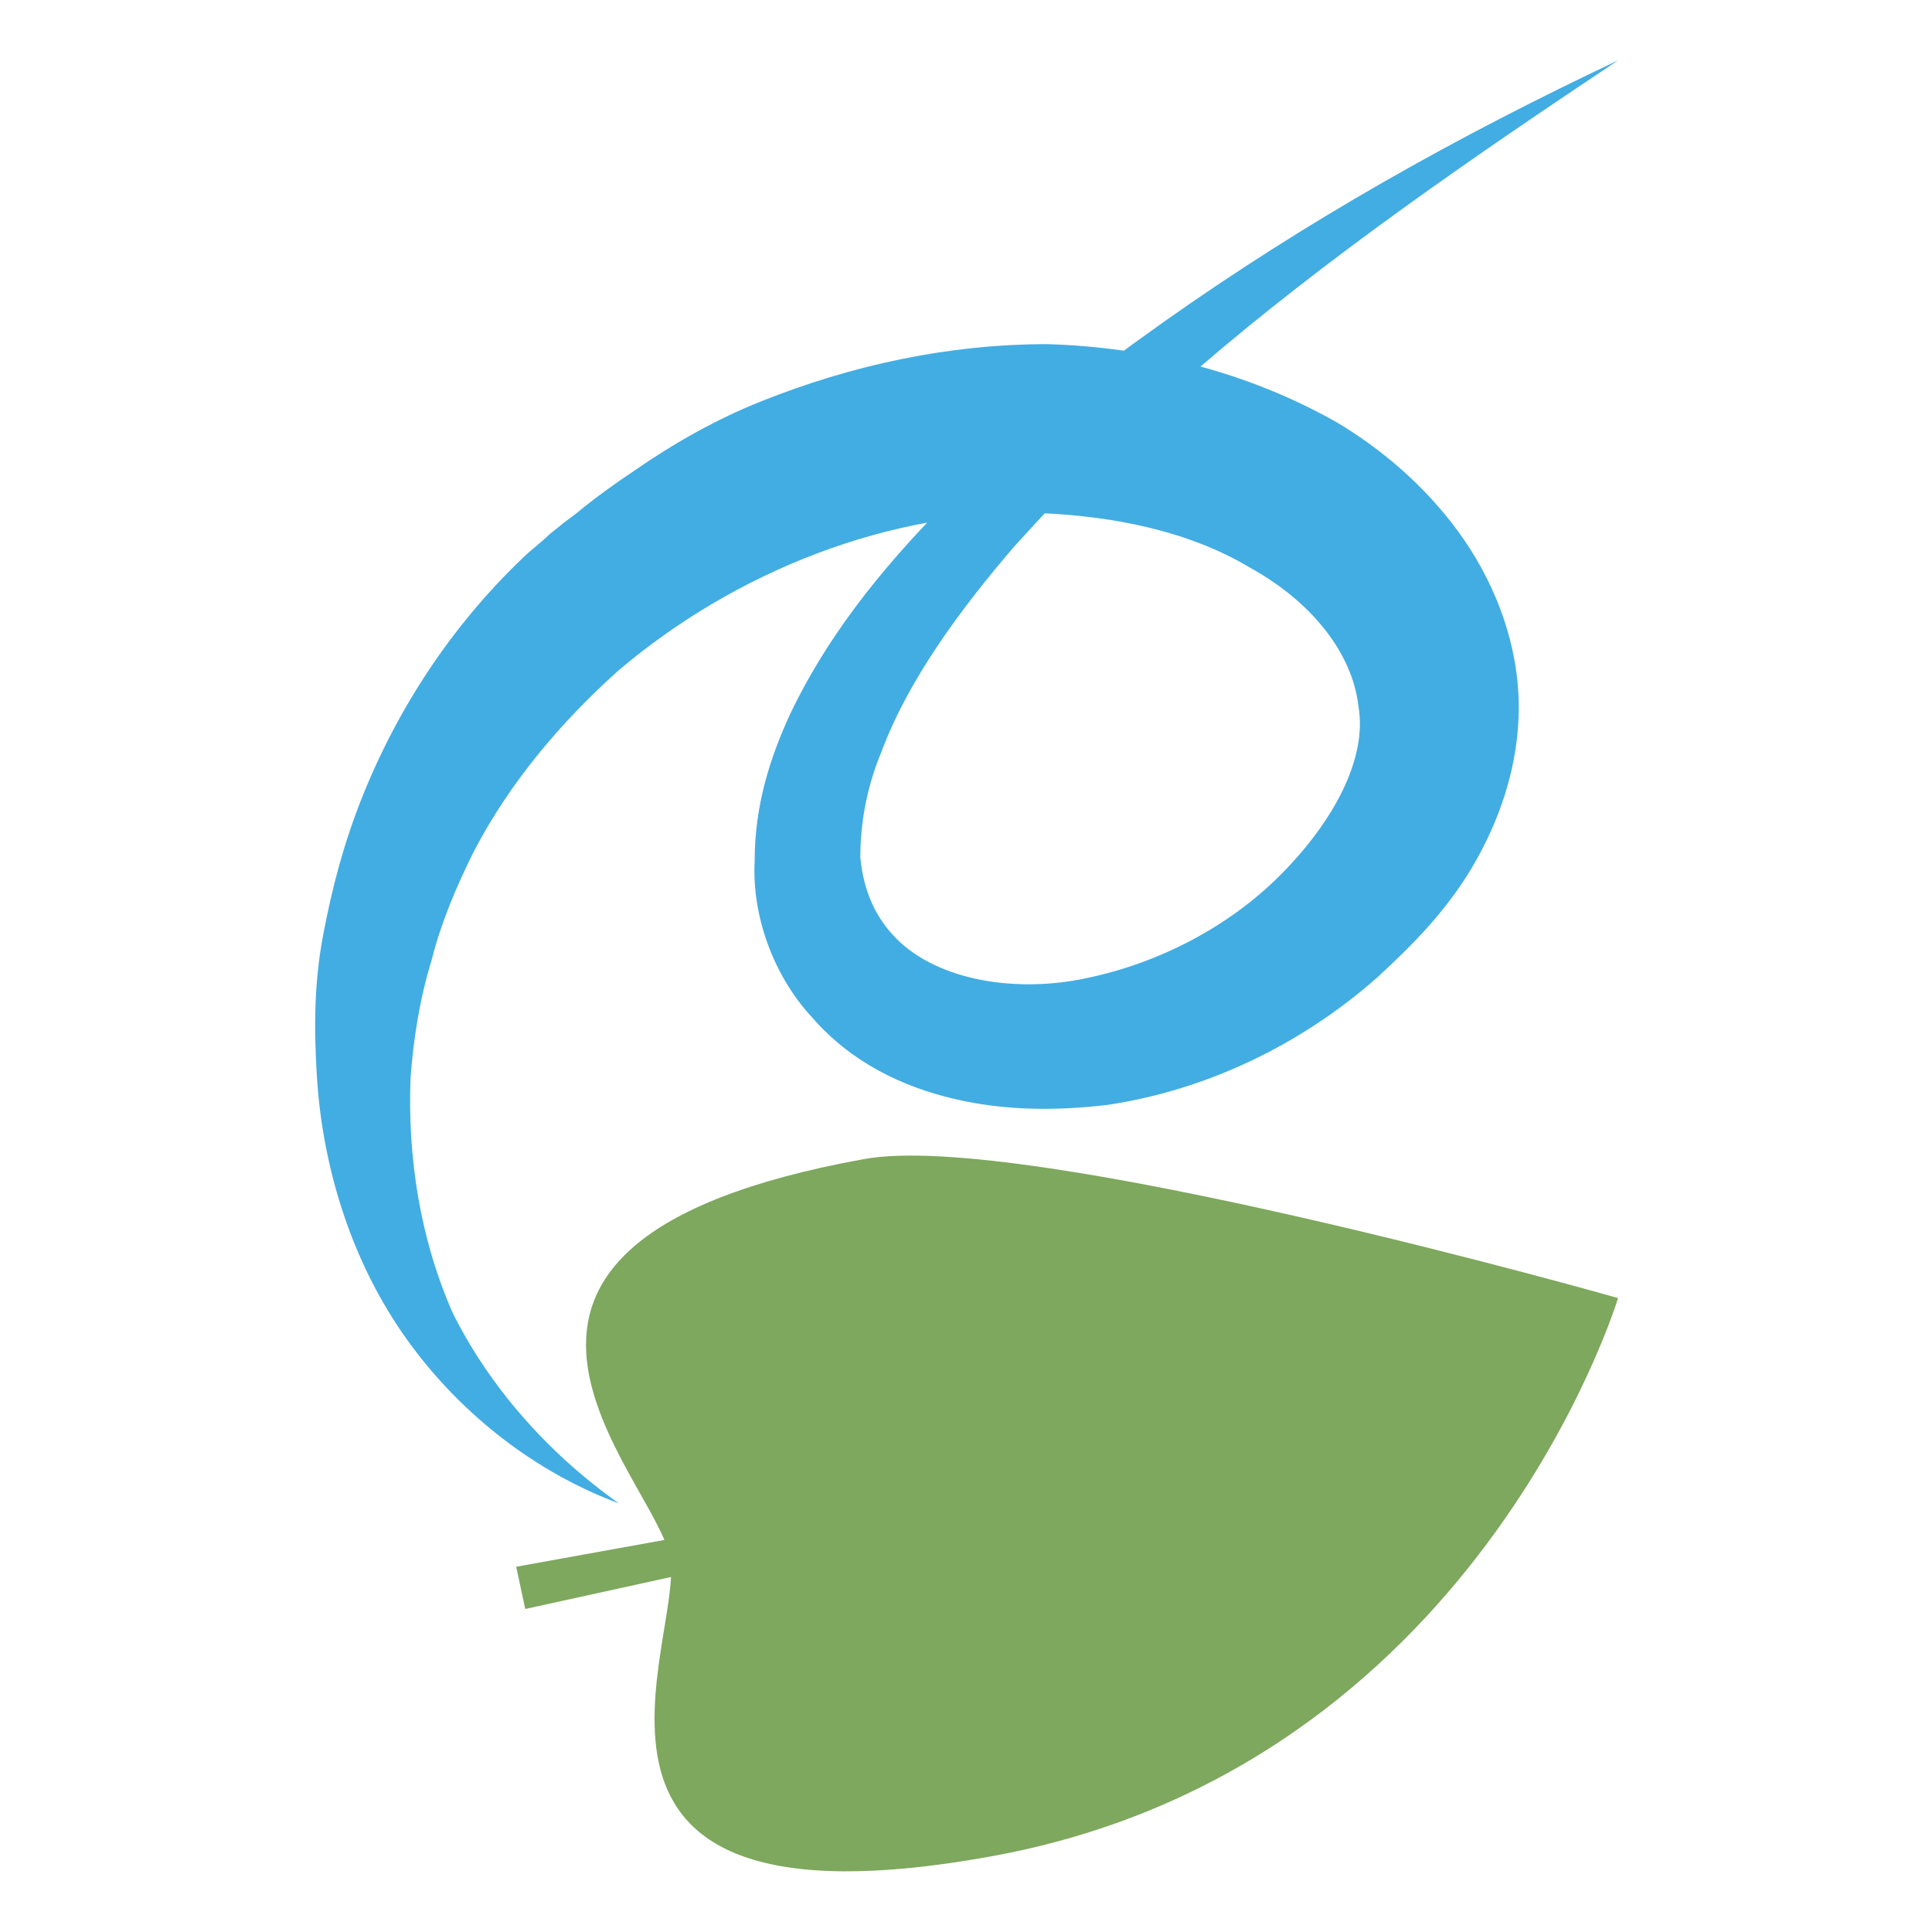 <svg width="72" height="72" viewBox="0 0 72 72" fill="none" xmlns="http://www.w3.org/2000/svg">
<path d="M32.175 43.2C14.85 46.35 24.413 55.013 24.975 58.05C25.538 61.087 19.463 72.338 36.9 69.188C55.013 65.925 60.3 48.375 60.3 48.375C60.3 48.375 38.138 42.075 32.175 43.2Z" fill="#7DA85D"/>
<path d="M29.137 56.7L32.625 56.025L33.412 45L33.3 55.913L39.375 54.562L40.5 45.562L39.937 54.45L45.225 53.1L48.712 47.925L46.012 52.987L60.3 48.375L46.125 53.55L52.087 57.038L45.337 53.663L40.05 55.125L45.112 63.225L39.487 55.35L33.412 56.925L37.35 67.05L32.85 57.038L29.362 57.825L28.687 65.25L28.8 57.938L19.575 59.962L19.237 58.388L28.575 56.7L25.875 49.95L29.137 56.7Z" fill="#7DA85D"/>
<path d="M23.062 56.025C20.025 54.9 17.212 52.763 15.187 49.95C13.162 47.138 12.037 43.65 11.812 40.163C11.7 38.362 11.7 36.675 12.037 34.875C12.375 33.075 12.825 31.387 13.5 29.7C14.85 26.325 16.875 23.288 19.462 20.812C19.8 20.475 20.137 20.25 20.475 19.913L21.037 19.462L21.487 19.125C22.162 18.562 22.95 18 23.625 17.55C25.087 16.538 26.662 15.637 28.35 14.963C31.725 13.613 35.325 12.825 39.037 12.825C42.75 12.938 46.462 13.838 49.837 15.75C51.525 16.762 53.1 18.113 54.337 19.8C55.575 21.488 56.475 23.625 56.587 25.875C56.7 28.125 56.025 30.262 55.012 32.062C54 33.862 52.65 35.212 51.3 36.45C48.487 38.925 45 40.612 41.287 41.175C39.375 41.4 37.462 41.4 35.55 40.95C33.637 40.5 31.725 39.6 30.262 37.913C28.8 36.337 28.012 34.087 28.125 32.062C28.125 30.038 28.687 28.238 29.475 26.55C31.05 23.288 33.3 20.7 35.662 18.337C38.025 15.975 40.612 13.95 43.312 12.037C48.712 8.213 54.337 5.063 60.3 2.25C54.9 5.85 49.5 9.563 44.662 13.725C42.187 15.75 39.937 18 37.8 20.363C35.775 22.725 33.862 25.312 32.85 28.012C32.287 29.363 32.062 30.712 32.062 31.95C32.175 33.188 32.625 34.2 33.412 34.987C34.987 36.562 37.912 37.013 40.5 36.45C43.2 35.888 45.787 34.538 47.7 32.625C49.725 30.6 50.962 28.238 50.625 26.325C50.4 24.3 48.825 22.387 46.575 21.15C44.325 19.8 41.512 19.238 38.812 19.125C33.187 19.012 27.45 21.262 23.062 24.975C20.925 26.887 19.012 29.137 17.662 31.725C16.987 33.075 16.425 34.425 16.087 35.775C15.637 37.237 15.412 38.7 15.3 40.163C15.187 43.087 15.637 46.125 16.875 48.938C18.225 51.638 20.362 54.112 23.062 56.025Z" fill="#42ADE2"/>
</svg>

